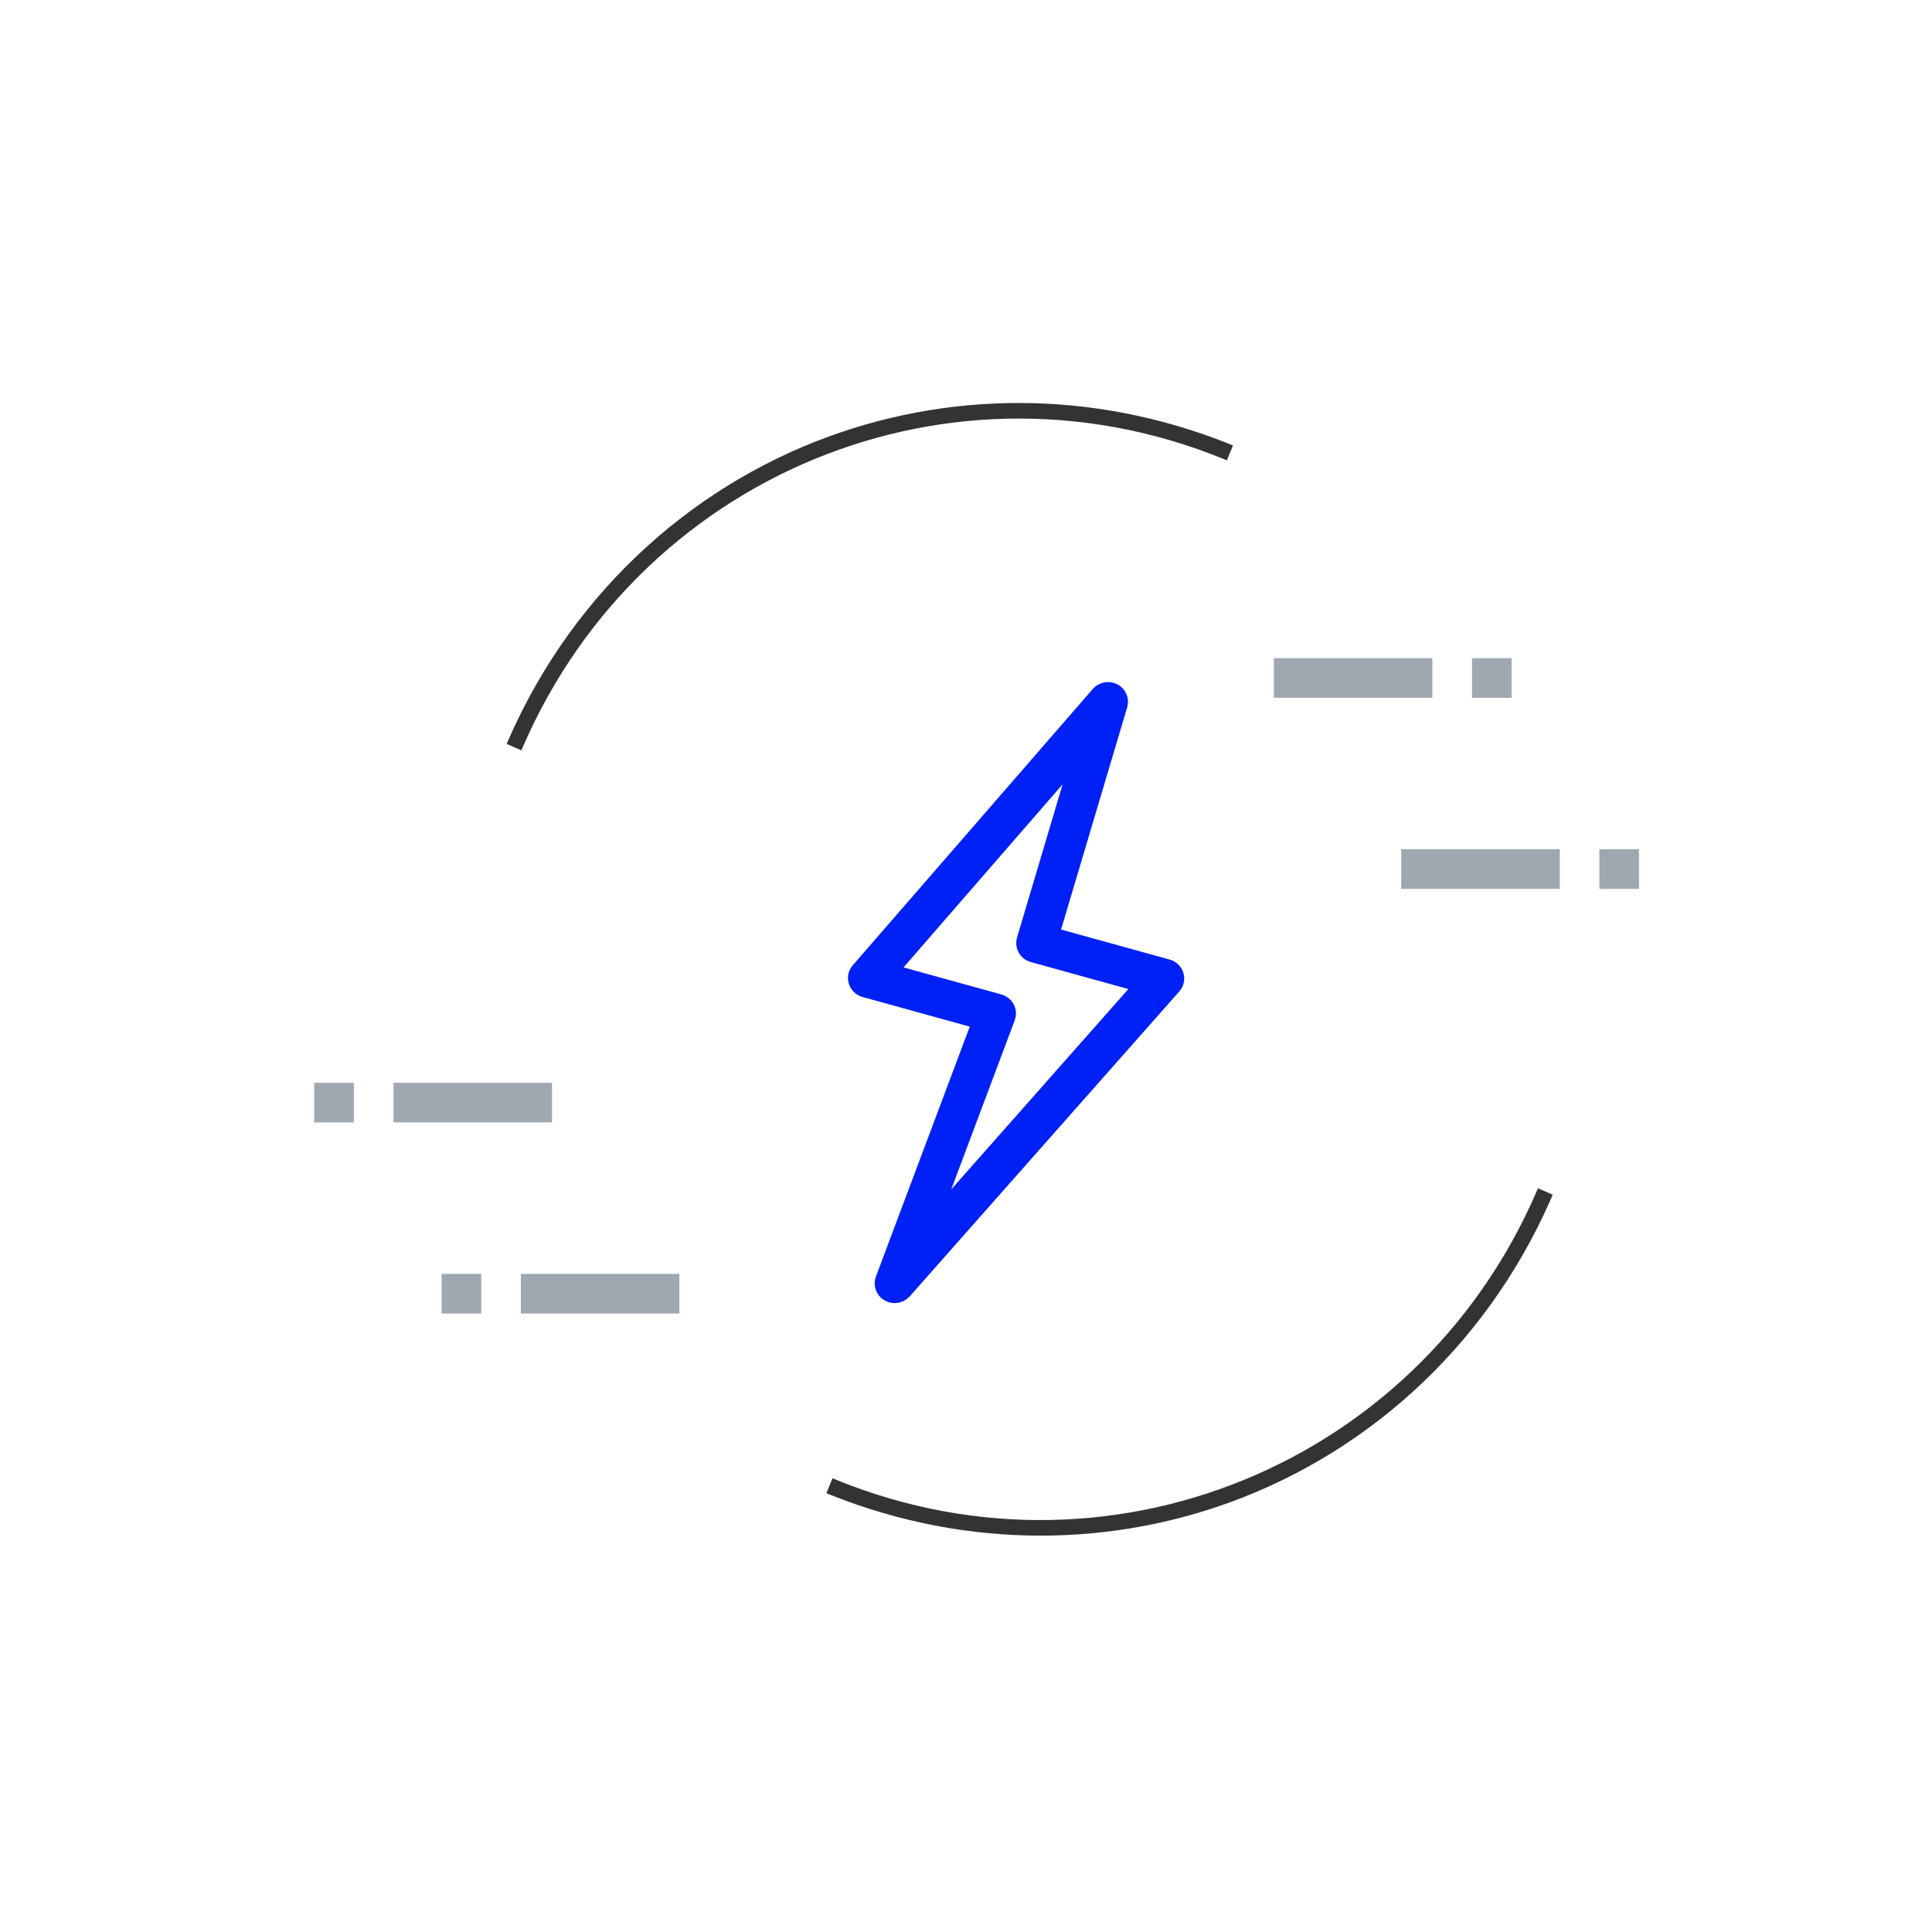 <?xml version="1.0" encoding="UTF-8"?>
<svg width="91px" height="91px" viewBox="0 0 91 91" version="1.1" xmlns="http://www.w3.org/2000/svg" xmlns:xlink="http://www.w3.org/1999/xlink">
    <!-- Generator: Sketch 43.1 (39012) - http://www.bohemiancoding.com/sketch -->
    <title>Group 49</title>
    <desc>Created with Sketch.</desc>
    <defs></defs>
    <g id="Page-1" stroke="none" strokeWidth="1" fill="none" fillRule="evenodd">
        <g id="Artboard-Copy-6" transform="translate(-675, -2040)">
            <g id="Group-49" transform="translate(675, 2040)">
                <rect id="Rectangle-27" fill="#FFFFFF" x="0" y="0" width="91" height="91"></rect>
                <g id="Group-7" transform="translate(14, 13)" fillRule="nonzero">
                    <g id="Group-11" transform="translate(5, 0)">
                        <g id="001-flash" transform="translate(21.345, 19.626)" stroke="#0021f5" fill="#0021f5">
                            <path d="M1.795,28.253 C1.718,28.253 1.641,28.234 1.572,28.194 C1.388,28.09 1.307,27.874 1.38,27.679 L5.992,15.394 L0.418,13.853 C0.274,13.814 0.16,13.706 0.116,13.567 C0.072,13.429 0.103,13.277 0.2,13.166 L11.506,0.151 C11.64,-0.003 11.868,-0.044 12.052,0.05 C12.236,0.145 12.326,0.352 12.268,0.546 L9.008,11.503 L14.612,13.052 C14.757,13.092 14.871,13.2 14.914,13.34 C14.958,13.479 14.925,13.631 14.827,13.742 L2.13,28.104 C2.044,28.2 1.92,28.253 1.795,28.253 Z M1.315,13.211 L6.689,14.696 C6.807,14.728 6.905,14.807 6.962,14.912 C7.017,15.018 7.025,15.141 6.983,15.253 L3.04,25.757 L13.708,13.69 L8.341,12.207 C8.228,12.176 8.133,12.103 8.075,12.003 C8.018,11.904 8.005,11.787 8.037,11.677 L10.845,2.242 L1.315,13.211 Z" id="Shape"></path>
                        </g>
                        <g id="Group-7-Copy" transform="translate(21, 12.156) scale(1, -1) rotate(20) translate(-21, -12.156) translate(1.5, 6.656)" stroke="#FFFFFF" strokeWidth="0.5" fill="#333333">
                            <path d="M20.201,10.647 C12.902,10.647 5.603,7.61 0.256,1.709 L1.529,0.494 C11.035,11.081 27.161,11.775 37.431,1.969 L38.619,3.271 C33.357,8.217 26.737,10.647 20.201,10.647 Z" id="Shape"></path>
                        </g>
                        <g id="Group-7-Copy-2" transform="translate(38, 53.156) scale(-1, 1) rotate(20) translate(-38, -53.156) translate(18.5, 47.656)" stroke="#FFFFFF" strokeWidth="0.5" fill="#333333">
                            <path d="M20.201,10.647 C12.902,10.647 5.603,7.61 0.256,1.709 L1.529,0.494 C11.035,11.081 27.161,11.775 37.431,1.969 L38.619,3.271 C33.357,8.217 26.737,10.647 20.201,10.647 Z" id="Shape"></path>
                        </g>
                    </g>
                    <rect id="Rectangle-path" fill="#9FA8B1" x="52" y="27" width="7.467" height="1.867"></rect>
                    <rect id="Rectangle-path" fill="#9FA8B1" x="61.333" y="27" width="1.867" height="1.867"></rect>
                    <rect id="Rectangle-path-Copy-8" fill="#9FA8B1" x="46" y="18" width="7.467" height="1.867"></rect>
                    <rect id="Rectangle-path-Copy-7" fill="#9FA8B1" x="55.333" y="18" width="1.867" height="1.867"></rect>
                    <g id="Group-5" transform="translate(6, 39) scale(-1, 1) translate(-6, -39) translate(0, 38)" fill="#9FA8B1">
                        <rect id="Rectangle-path-Copy-6" x="0" y="0" width="7.467" height="1.867"></rect>
                        <rect id="Rectangle-path-Copy-5" x="9.333" y="0" width="1.867" height="1.867"></rect>
                    </g>
                    <g id="Group-5-Copy" transform="translate(12, 48) scale(-1, 1) translate(-12, -48) translate(6, 47)" fill="#9FA8B1">
                        <rect id="Rectangle-path-Copy-6" x="0" y="0" width="7.467" height="1.867"></rect>
                        <rect id="Rectangle-path-Copy-5" x="9.333" y="0" width="1.867" height="1.867"></rect>
                    </g>
                </g>
            </g>
        </g>
    </g>
</svg>
